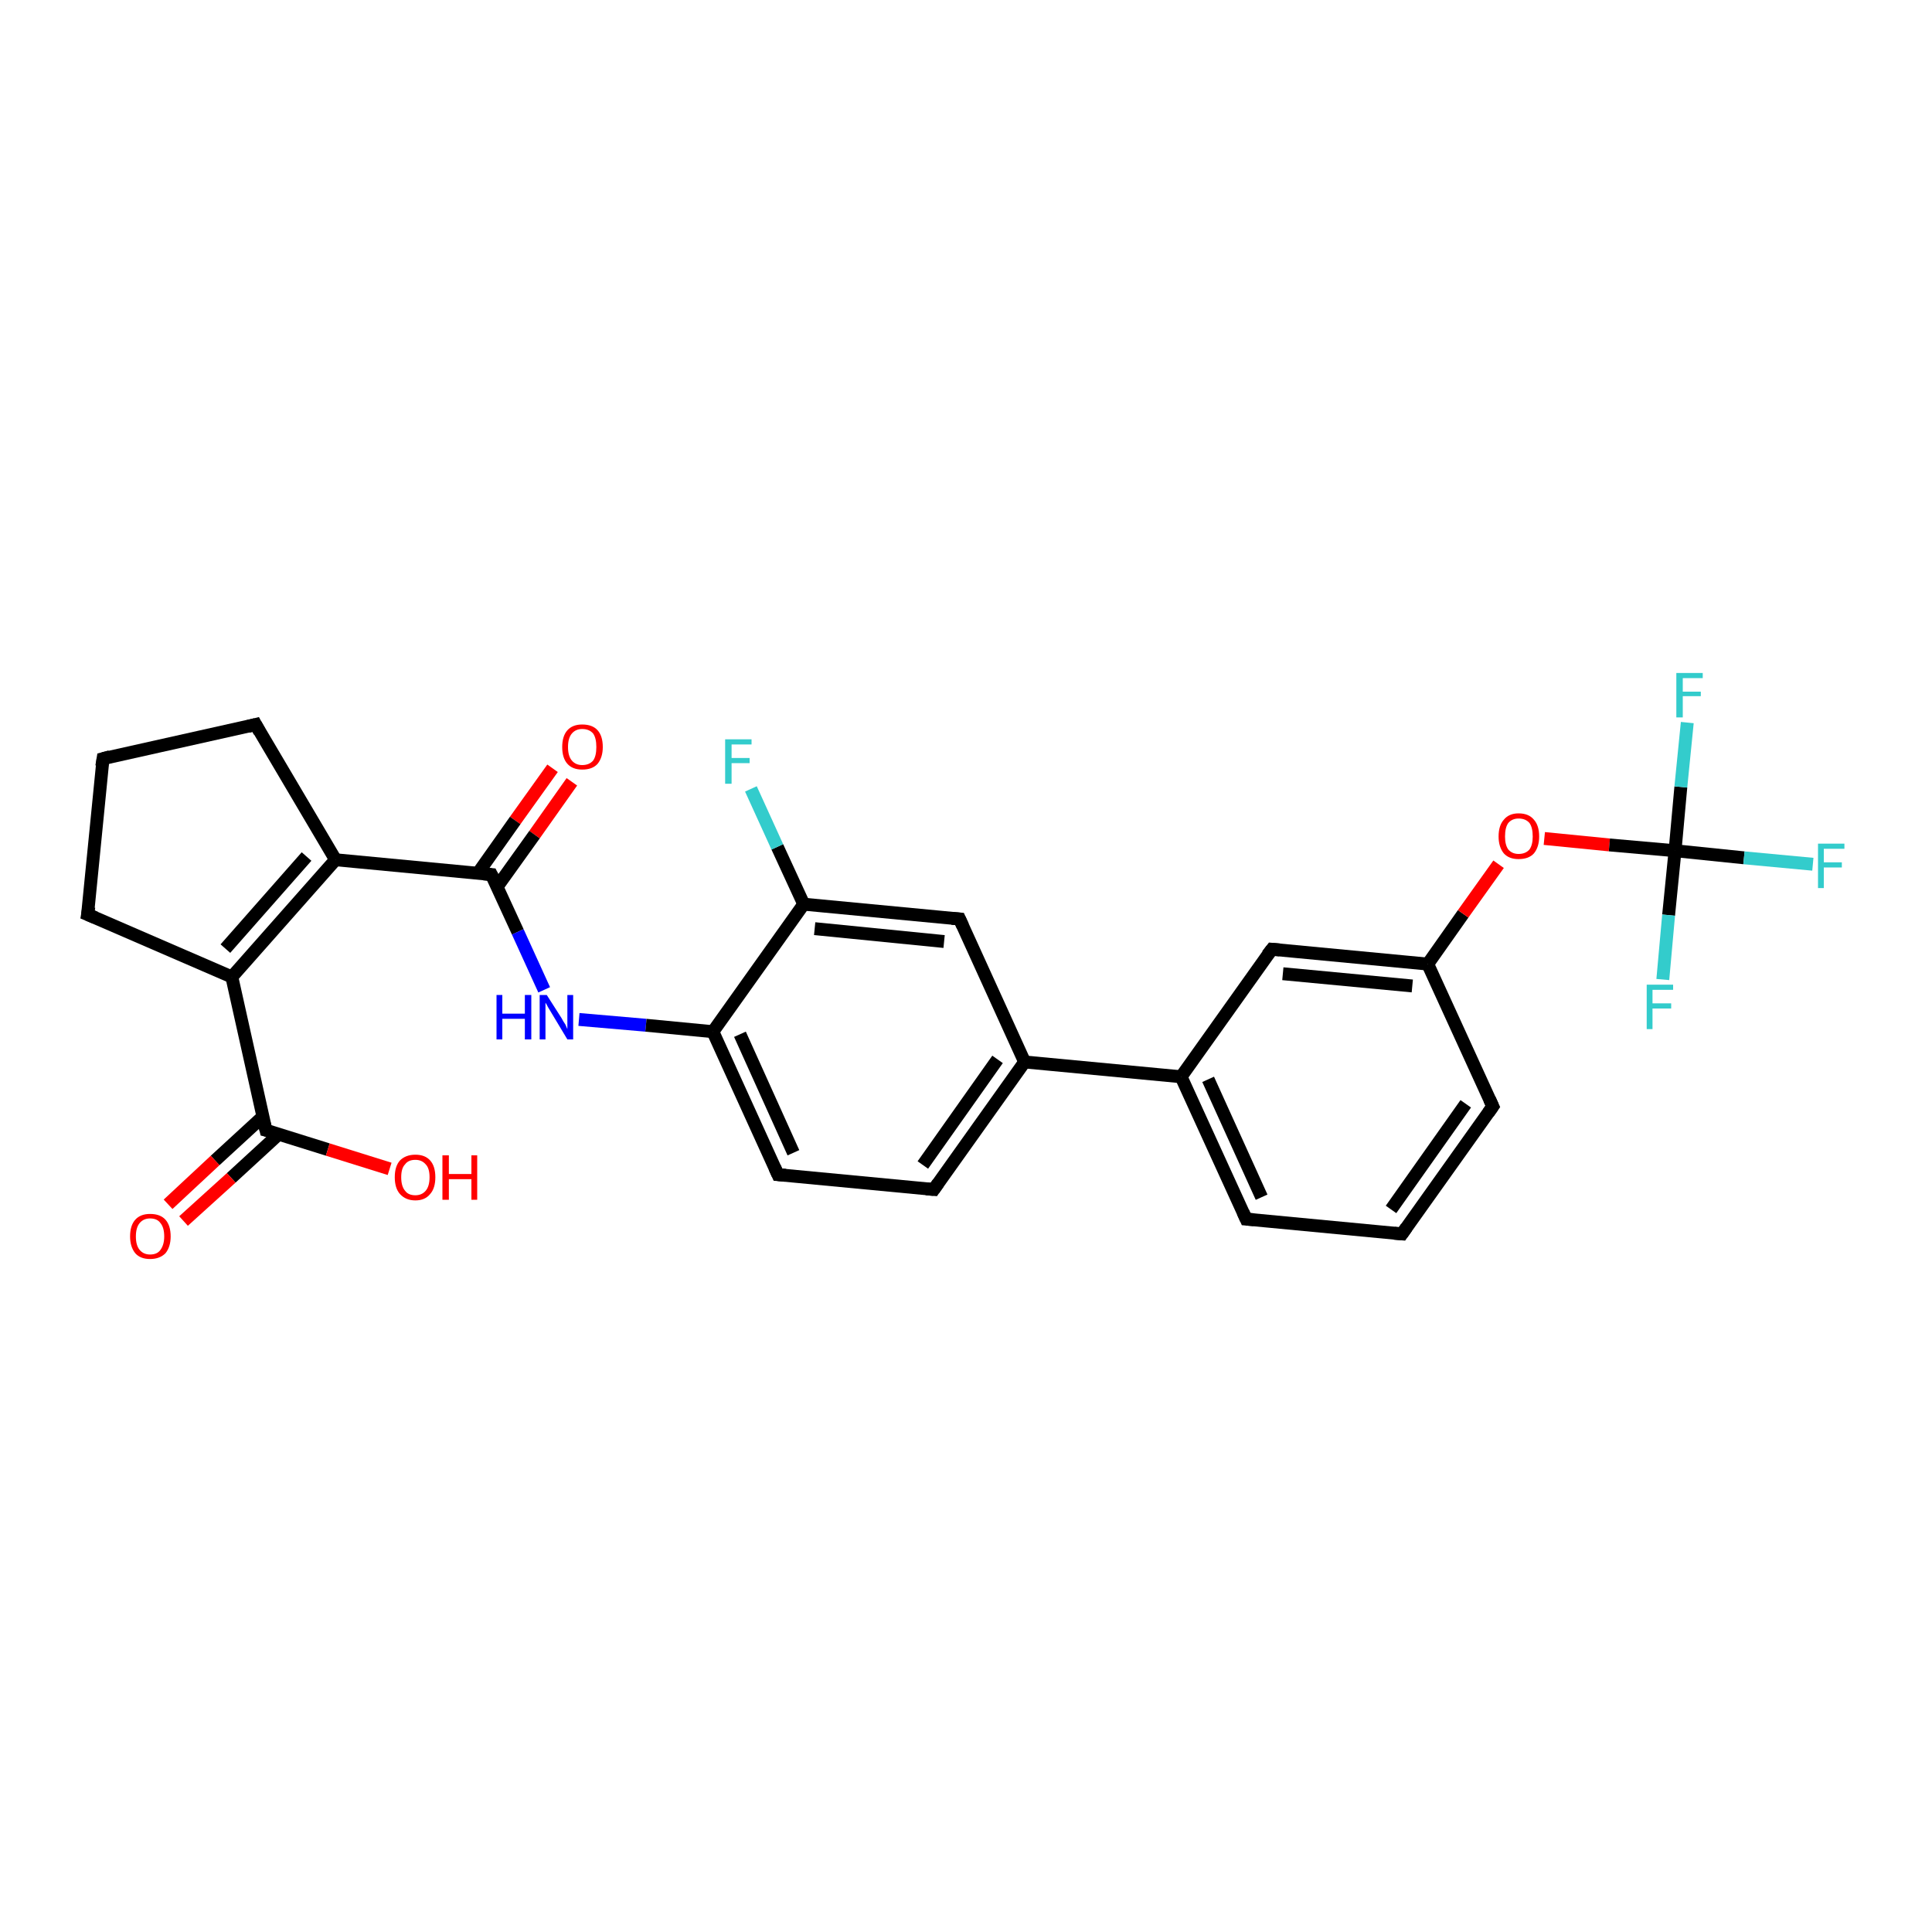 <?xml version='1.0' encoding='iso-8859-1'?>
<svg version='1.1' baseProfile='full'
              xmlns='http://www.w3.org/2000/svg'
                      xmlns:rdkit='http://www.rdkit.org/xml'
                      xmlns:xlink='http://www.w3.org/1999/xlink'
                  xml:space='preserve'
width='300px' height='300px' viewBox='0 0 300 300'>
<!-- END OF HEADER -->
<rect style='opacity:1.0;fill:#FFFFFF;stroke:none' width='300.0' height='300.0' x='0.0' y='0.0'> </rect>
<path class='bond-0 atom-0 atom-1' d='M 88.8,121.4 L 83.0,129.6' style='fill:none;fill-rule:evenodd;stroke:#FF0000;stroke-width:2.0px;stroke-linecap:butt;stroke-linejoin:miter;stroke-opacity:1' />
<path class='bond-0 atom-0 atom-1' d='M 83.0,129.6 L 77.2,137.7' style='fill:none;fill-rule:evenodd;stroke:#000000;stroke-width:2.0px;stroke-linecap:butt;stroke-linejoin:miter;stroke-opacity:1' />
<path class='bond-0 atom-0 atom-1' d='M 85.8,119.3 L 80.0,127.4' style='fill:none;fill-rule:evenodd;stroke:#FF0000;stroke-width:2.0px;stroke-linecap:butt;stroke-linejoin:miter;stroke-opacity:1' />
<path class='bond-0 atom-0 atom-1' d='M 80.0,127.4 L 74.2,135.6' style='fill:none;fill-rule:evenodd;stroke:#000000;stroke-width:2.0px;stroke-linecap:butt;stroke-linejoin:miter;stroke-opacity:1' />
<path class='bond-1 atom-1 atom-2' d='M 76.3,135.8 L 52.1,133.5' style='fill:none;fill-rule:evenodd;stroke:#000000;stroke-width:2.0px;stroke-linecap:butt;stroke-linejoin:miter;stroke-opacity:1' />
<path class='bond-2 atom-2 atom-3' d='M 52.1,133.5 L 36.0,151.7' style='fill:none;fill-rule:evenodd;stroke:#000000;stroke-width:2.0px;stroke-linecap:butt;stroke-linejoin:miter;stroke-opacity:1' />
<path class='bond-2 atom-2 atom-3' d='M 47.6,133.0 L 35.0,147.3' style='fill:none;fill-rule:evenodd;stroke:#000000;stroke-width:2.0px;stroke-linecap:butt;stroke-linejoin:miter;stroke-opacity:1' />
<path class='bond-3 atom-3 atom-4' d='M 36.0,151.7 L 41.3,175.5' style='fill:none;fill-rule:evenodd;stroke:#000000;stroke-width:2.0px;stroke-linecap:butt;stroke-linejoin:miter;stroke-opacity:1' />
<path class='bond-4 atom-4 atom-5' d='M 40.8,173.4 L 33.4,180.2' style='fill:none;fill-rule:evenodd;stroke:#000000;stroke-width:2.0px;stroke-linecap:butt;stroke-linejoin:miter;stroke-opacity:1' />
<path class='bond-4 atom-4 atom-5' d='M 33.4,180.2 L 26.1,187.0' style='fill:none;fill-rule:evenodd;stroke:#FF0000;stroke-width:2.0px;stroke-linecap:butt;stroke-linejoin:miter;stroke-opacity:1' />
<path class='bond-4 atom-4 atom-5' d='M 43.3,176.1 L 35.9,182.9' style='fill:none;fill-rule:evenodd;stroke:#000000;stroke-width:2.0px;stroke-linecap:butt;stroke-linejoin:miter;stroke-opacity:1' />
<path class='bond-4 atom-4 atom-5' d='M 35.9,182.9 L 28.5,189.6' style='fill:none;fill-rule:evenodd;stroke:#FF0000;stroke-width:2.0px;stroke-linecap:butt;stroke-linejoin:miter;stroke-opacity:1' />
<path class='bond-5 atom-4 atom-6' d='M 41.3,175.5 L 50.9,178.5' style='fill:none;fill-rule:evenodd;stroke:#000000;stroke-width:2.0px;stroke-linecap:butt;stroke-linejoin:miter;stroke-opacity:1' />
<path class='bond-5 atom-4 atom-6' d='M 50.9,178.5 L 60.5,181.5' style='fill:none;fill-rule:evenodd;stroke:#FF0000;stroke-width:2.0px;stroke-linecap:butt;stroke-linejoin:miter;stroke-opacity:1' />
<path class='bond-6 atom-3 atom-7' d='M 36.0,151.7 L 13.6,142.0' style='fill:none;fill-rule:evenodd;stroke:#000000;stroke-width:2.0px;stroke-linecap:butt;stroke-linejoin:miter;stroke-opacity:1' />
<path class='bond-7 atom-7 atom-8' d='M 13.6,142.0 L 16.0,117.8' style='fill:none;fill-rule:evenodd;stroke:#000000;stroke-width:2.0px;stroke-linecap:butt;stroke-linejoin:miter;stroke-opacity:1' />
<path class='bond-8 atom-8 atom-9' d='M 16.0,117.8 L 39.7,112.5' style='fill:none;fill-rule:evenodd;stroke:#000000;stroke-width:2.0px;stroke-linecap:butt;stroke-linejoin:miter;stroke-opacity:1' />
<path class='bond-9 atom-1 atom-10' d='M 76.3,135.8 L 80.4,144.7' style='fill:none;fill-rule:evenodd;stroke:#000000;stroke-width:2.0px;stroke-linecap:butt;stroke-linejoin:miter;stroke-opacity:1' />
<path class='bond-9 atom-1 atom-10' d='M 80.4,144.7 L 84.5,153.7' style='fill:none;fill-rule:evenodd;stroke:#0000FF;stroke-width:2.0px;stroke-linecap:butt;stroke-linejoin:miter;stroke-opacity:1' />
<path class='bond-10 atom-10 atom-11' d='M 89.9,158.3 L 100.3,159.2' style='fill:none;fill-rule:evenodd;stroke:#0000FF;stroke-width:2.0px;stroke-linecap:butt;stroke-linejoin:miter;stroke-opacity:1' />
<path class='bond-10 atom-10 atom-11' d='M 100.3,159.2 L 110.7,160.2' style='fill:none;fill-rule:evenodd;stroke:#000000;stroke-width:2.0px;stroke-linecap:butt;stroke-linejoin:miter;stroke-opacity:1' />
<path class='bond-11 atom-11 atom-12' d='M 110.7,160.2 L 120.8,182.4' style='fill:none;fill-rule:evenodd;stroke:#000000;stroke-width:2.0px;stroke-linecap:butt;stroke-linejoin:miter;stroke-opacity:1' />
<path class='bond-11 atom-11 atom-12' d='M 114.9,160.6 L 123.2,179.0' style='fill:none;fill-rule:evenodd;stroke:#000000;stroke-width:2.0px;stroke-linecap:butt;stroke-linejoin:miter;stroke-opacity:1' />
<path class='bond-12 atom-12 atom-13' d='M 120.8,182.4 L 145.0,184.7' style='fill:none;fill-rule:evenodd;stroke:#000000;stroke-width:2.0px;stroke-linecap:butt;stroke-linejoin:miter;stroke-opacity:1' />
<path class='bond-13 atom-13 atom-14' d='M 145.0,184.7 L 159.1,164.9' style='fill:none;fill-rule:evenodd;stroke:#000000;stroke-width:2.0px;stroke-linecap:butt;stroke-linejoin:miter;stroke-opacity:1' />
<path class='bond-13 atom-13 atom-14' d='M 143.3,180.9 L 154.9,164.5' style='fill:none;fill-rule:evenodd;stroke:#000000;stroke-width:2.0px;stroke-linecap:butt;stroke-linejoin:miter;stroke-opacity:1' />
<path class='bond-14 atom-14 atom-15' d='M 159.1,164.9 L 183.4,167.2' style='fill:none;fill-rule:evenodd;stroke:#000000;stroke-width:2.0px;stroke-linecap:butt;stroke-linejoin:miter;stroke-opacity:1' />
<path class='bond-15 atom-15 atom-16' d='M 183.4,167.2 L 193.5,189.3' style='fill:none;fill-rule:evenodd;stroke:#000000;stroke-width:2.0px;stroke-linecap:butt;stroke-linejoin:miter;stroke-opacity:1' />
<path class='bond-15 atom-15 atom-16' d='M 187.6,167.6 L 195.9,185.9' style='fill:none;fill-rule:evenodd;stroke:#000000;stroke-width:2.0px;stroke-linecap:butt;stroke-linejoin:miter;stroke-opacity:1' />
<path class='bond-16 atom-16 atom-17' d='M 193.5,189.3 L 217.7,191.6' style='fill:none;fill-rule:evenodd;stroke:#000000;stroke-width:2.0px;stroke-linecap:butt;stroke-linejoin:miter;stroke-opacity:1' />
<path class='bond-17 atom-17 atom-18' d='M 217.7,191.6 L 231.8,171.8' style='fill:none;fill-rule:evenodd;stroke:#000000;stroke-width:2.0px;stroke-linecap:butt;stroke-linejoin:miter;stroke-opacity:1' />
<path class='bond-17 atom-17 atom-18' d='M 216.0,187.8 L 227.6,171.4' style='fill:none;fill-rule:evenodd;stroke:#000000;stroke-width:2.0px;stroke-linecap:butt;stroke-linejoin:miter;stroke-opacity:1' />
<path class='bond-18 atom-18 atom-19' d='M 231.8,171.8 L 221.7,149.7' style='fill:none;fill-rule:evenodd;stroke:#000000;stroke-width:2.0px;stroke-linecap:butt;stroke-linejoin:miter;stroke-opacity:1' />
<path class='bond-19 atom-19 atom-20' d='M 221.7,149.7 L 227.2,141.9' style='fill:none;fill-rule:evenodd;stroke:#000000;stroke-width:2.0px;stroke-linecap:butt;stroke-linejoin:miter;stroke-opacity:1' />
<path class='bond-19 atom-19 atom-20' d='M 227.2,141.9 L 232.7,134.2' style='fill:none;fill-rule:evenodd;stroke:#FF0000;stroke-width:2.0px;stroke-linecap:butt;stroke-linejoin:miter;stroke-opacity:1' />
<path class='bond-20 atom-20 atom-21' d='M 239.8,130.2 L 249.9,131.2' style='fill:none;fill-rule:evenodd;stroke:#FF0000;stroke-width:2.0px;stroke-linecap:butt;stroke-linejoin:miter;stroke-opacity:1' />
<path class='bond-20 atom-20 atom-21' d='M 249.9,131.2 L 260.1,132.1' style='fill:none;fill-rule:evenodd;stroke:#000000;stroke-width:2.0px;stroke-linecap:butt;stroke-linejoin:miter;stroke-opacity:1' />
<path class='bond-21 atom-21 atom-22' d='M 260.1,132.1 L 270.8,133.2' style='fill:none;fill-rule:evenodd;stroke:#000000;stroke-width:2.0px;stroke-linecap:butt;stroke-linejoin:miter;stroke-opacity:1' />
<path class='bond-21 atom-21 atom-22' d='M 270.8,133.2 L 281.5,134.2' style='fill:none;fill-rule:evenodd;stroke:#33CCCC;stroke-width:2.0px;stroke-linecap:butt;stroke-linejoin:miter;stroke-opacity:1' />
<path class='bond-22 atom-21 atom-23' d='M 260.1,132.1 L 261.0,122.2' style='fill:none;fill-rule:evenodd;stroke:#000000;stroke-width:2.0px;stroke-linecap:butt;stroke-linejoin:miter;stroke-opacity:1' />
<path class='bond-22 atom-21 atom-23' d='M 261.0,122.2 L 262.0,112.2' style='fill:none;fill-rule:evenodd;stroke:#33CCCC;stroke-width:2.0px;stroke-linecap:butt;stroke-linejoin:miter;stroke-opacity:1' />
<path class='bond-23 atom-21 atom-24' d='M 260.1,132.1 L 259.1,142.1' style='fill:none;fill-rule:evenodd;stroke:#000000;stroke-width:2.0px;stroke-linecap:butt;stroke-linejoin:miter;stroke-opacity:1' />
<path class='bond-23 atom-21 atom-24' d='M 259.1,142.1 L 258.2,152.1' style='fill:none;fill-rule:evenodd;stroke:#33CCCC;stroke-width:2.0px;stroke-linecap:butt;stroke-linejoin:miter;stroke-opacity:1' />
<path class='bond-24 atom-19 atom-25' d='M 221.7,149.7 L 197.5,147.4' style='fill:none;fill-rule:evenodd;stroke:#000000;stroke-width:2.0px;stroke-linecap:butt;stroke-linejoin:miter;stroke-opacity:1' />
<path class='bond-24 atom-19 atom-25' d='M 219.3,153.1 L 199.2,151.2' style='fill:none;fill-rule:evenodd;stroke:#000000;stroke-width:2.0px;stroke-linecap:butt;stroke-linejoin:miter;stroke-opacity:1' />
<path class='bond-25 atom-14 atom-26' d='M 159.1,164.9 L 149.0,142.7' style='fill:none;fill-rule:evenodd;stroke:#000000;stroke-width:2.0px;stroke-linecap:butt;stroke-linejoin:miter;stroke-opacity:1' />
<path class='bond-26 atom-26 atom-27' d='M 149.0,142.7 L 124.8,140.4' style='fill:none;fill-rule:evenodd;stroke:#000000;stroke-width:2.0px;stroke-linecap:butt;stroke-linejoin:miter;stroke-opacity:1' />
<path class='bond-26 atom-26 atom-27' d='M 146.6,146.2 L 126.5,144.2' style='fill:none;fill-rule:evenodd;stroke:#000000;stroke-width:2.0px;stroke-linecap:butt;stroke-linejoin:miter;stroke-opacity:1' />
<path class='bond-27 atom-27 atom-28' d='M 124.8,140.4 L 120.7,131.5' style='fill:none;fill-rule:evenodd;stroke:#000000;stroke-width:2.0px;stroke-linecap:butt;stroke-linejoin:miter;stroke-opacity:1' />
<path class='bond-27 atom-27 atom-28' d='M 120.7,131.5 L 116.6,122.5' style='fill:none;fill-rule:evenodd;stroke:#33CCCC;stroke-width:2.0px;stroke-linecap:butt;stroke-linejoin:miter;stroke-opacity:1' />
<path class='bond-28 atom-9 atom-2' d='M 39.7,112.5 L 52.1,133.5' style='fill:none;fill-rule:evenodd;stroke:#000000;stroke-width:2.0px;stroke-linecap:butt;stroke-linejoin:miter;stroke-opacity:1' />
<path class='bond-29 atom-25 atom-15' d='M 197.5,147.4 L 183.4,167.2' style='fill:none;fill-rule:evenodd;stroke:#000000;stroke-width:2.0px;stroke-linecap:butt;stroke-linejoin:miter;stroke-opacity:1' />
<path class='bond-30 atom-27 atom-11' d='M 124.8,140.4 L 110.7,160.2' style='fill:none;fill-rule:evenodd;stroke:#000000;stroke-width:2.0px;stroke-linecap:butt;stroke-linejoin:miter;stroke-opacity:1' />
<path d='M 75.1,135.7 L 76.3,135.8 L 76.5,136.2' style='fill:none;stroke:#000000;stroke-width:2.0px;stroke-linecap:butt;stroke-linejoin:miter;stroke-opacity:1;' />
<path d='M 41.0,174.3 L 41.3,175.5 L 41.7,175.6' style='fill:none;stroke:#000000;stroke-width:2.0px;stroke-linecap:butt;stroke-linejoin:miter;stroke-opacity:1;' />
<path d='M 14.8,142.5 L 13.6,142.0 L 13.8,140.8' style='fill:none;stroke:#000000;stroke-width:2.0px;stroke-linecap:butt;stroke-linejoin:miter;stroke-opacity:1;' />
<path d='M 15.8,119.0 L 16.0,117.8 L 17.1,117.5' style='fill:none;stroke:#000000;stroke-width:2.0px;stroke-linecap:butt;stroke-linejoin:miter;stroke-opacity:1;' />
<path d='M 38.5,112.8 L 39.7,112.5 L 40.3,113.6' style='fill:none;stroke:#000000;stroke-width:2.0px;stroke-linecap:butt;stroke-linejoin:miter;stroke-opacity:1;' />
<path d='M 120.3,181.3 L 120.8,182.4 L 122.0,182.5' style='fill:none;stroke:#000000;stroke-width:2.0px;stroke-linecap:butt;stroke-linejoin:miter;stroke-opacity:1;' />
<path d='M 143.8,184.6 L 145.0,184.7 L 145.7,183.7' style='fill:none;stroke:#000000;stroke-width:2.0px;stroke-linecap:butt;stroke-linejoin:miter;stroke-opacity:1;' />
<path d='M 193.0,188.2 L 193.5,189.3 L 194.7,189.4' style='fill:none;stroke:#000000;stroke-width:2.0px;stroke-linecap:butt;stroke-linejoin:miter;stroke-opacity:1;' />
<path d='M 216.5,191.5 L 217.7,191.6 L 218.4,190.6' style='fill:none;stroke:#000000;stroke-width:2.0px;stroke-linecap:butt;stroke-linejoin:miter;stroke-opacity:1;' />
<path d='M 231.1,172.8 L 231.8,171.8 L 231.3,170.7' style='fill:none;stroke:#000000;stroke-width:2.0px;stroke-linecap:butt;stroke-linejoin:miter;stroke-opacity:1;' />
<path d='M 198.7,147.5 L 197.5,147.4 L 196.8,148.3' style='fill:none;stroke:#000000;stroke-width:2.0px;stroke-linecap:butt;stroke-linejoin:miter;stroke-opacity:1;' />
<path d='M 149.5,143.8 L 149.0,142.7 L 147.8,142.6' style='fill:none;stroke:#000000;stroke-width:2.0px;stroke-linecap:butt;stroke-linejoin:miter;stroke-opacity:1;' />
<path class='atom-0' d='M 87.3 116.0
Q 87.3 114.3, 88.1 113.4
Q 88.9 112.5, 90.4 112.5
Q 92.0 112.5, 92.8 113.4
Q 93.6 114.3, 93.6 116.0
Q 93.6 117.6, 92.8 118.6
Q 92.0 119.5, 90.4 119.5
Q 88.9 119.5, 88.1 118.6
Q 87.3 117.7, 87.3 116.0
M 90.4 118.8
Q 91.5 118.8, 92.1 118.1
Q 92.6 117.4, 92.6 116.0
Q 92.6 114.6, 92.1 113.9
Q 91.5 113.2, 90.4 113.2
Q 89.4 113.2, 88.8 113.9
Q 88.2 114.6, 88.2 116.0
Q 88.2 117.4, 88.8 118.1
Q 89.4 118.8, 90.4 118.8
' fill='#FF0000'/>
<path class='atom-5' d='M 20.2 192.0
Q 20.2 190.3, 21.0 189.4
Q 21.8 188.5, 23.3 188.5
Q 24.9 188.5, 25.7 189.4
Q 26.5 190.3, 26.5 192.0
Q 26.5 193.6, 25.7 194.6
Q 24.8 195.5, 23.3 195.5
Q 21.8 195.5, 21.0 194.6
Q 20.2 193.6, 20.2 192.0
M 23.3 194.8
Q 24.4 194.8, 24.9 194.1
Q 25.5 193.3, 25.5 192.0
Q 25.5 190.6, 24.9 189.9
Q 24.4 189.2, 23.3 189.2
Q 22.3 189.2, 21.7 189.9
Q 21.1 190.6, 21.1 192.0
Q 21.1 193.4, 21.7 194.1
Q 22.3 194.8, 23.3 194.8
' fill='#FF0000'/>
<path class='atom-6' d='M 61.3 182.8
Q 61.3 181.1, 62.1 180.2
Q 63.0 179.3, 64.5 179.3
Q 66.0 179.3, 66.8 180.2
Q 67.6 181.1, 67.6 182.8
Q 67.6 184.5, 66.8 185.4
Q 66.0 186.4, 64.5 186.4
Q 63.0 186.4, 62.1 185.4
Q 61.3 184.5, 61.3 182.8
M 64.5 185.6
Q 65.5 185.6, 66.1 184.9
Q 66.7 184.2, 66.7 182.8
Q 66.7 181.4, 66.1 180.8
Q 65.5 180.1, 64.5 180.1
Q 63.4 180.1, 62.9 180.8
Q 62.3 181.4, 62.3 182.8
Q 62.3 184.2, 62.9 184.9
Q 63.4 185.6, 64.5 185.6
' fill='#FF0000'/>
<path class='atom-6' d='M 68.7 179.4
L 69.7 179.4
L 69.7 182.3
L 73.2 182.3
L 73.2 179.4
L 74.1 179.4
L 74.1 186.3
L 73.2 186.3
L 73.2 183.1
L 69.7 183.1
L 69.7 186.3
L 68.7 186.3
L 68.7 179.4
' fill='#FF0000'/>
<path class='atom-10' d='M 77.1 154.5
L 78.0 154.5
L 78.0 157.4
L 81.5 157.4
L 81.5 154.5
L 82.5 154.5
L 82.5 161.4
L 81.5 161.4
L 81.5 158.2
L 78.0 158.2
L 78.0 161.4
L 77.1 161.4
L 77.1 154.5
' fill='#0000FF'/>
<path class='atom-10' d='M 84.9 154.5
L 87.2 158.1
Q 87.4 158.5, 87.8 159.1
Q 88.1 159.8, 88.1 159.8
L 88.1 154.5
L 89.0 154.5
L 89.0 161.4
L 88.1 161.4
L 85.7 157.4
Q 85.4 156.9, 85.1 156.4
Q 84.8 155.8, 84.7 155.7
L 84.7 161.4
L 83.8 161.4
L 83.8 154.5
L 84.9 154.5
' fill='#0000FF'/>
<path class='atom-20' d='M 232.7 129.9
Q 232.7 128.2, 233.5 127.3
Q 234.3 126.3, 235.8 126.3
Q 237.4 126.3, 238.2 127.3
Q 239.0 128.2, 239.0 129.9
Q 239.0 131.5, 238.2 132.5
Q 237.4 133.4, 235.8 133.4
Q 234.3 133.4, 233.5 132.5
Q 232.7 131.5, 232.7 129.9
M 235.8 132.6
Q 236.9 132.6, 237.5 131.9
Q 238.0 131.2, 238.0 129.9
Q 238.0 128.5, 237.5 127.8
Q 236.9 127.1, 235.8 127.1
Q 234.8 127.1, 234.2 127.8
Q 233.7 128.5, 233.7 129.9
Q 233.7 131.2, 234.2 131.9
Q 234.8 132.6, 235.8 132.6
' fill='#FF0000'/>
<path class='atom-22' d='M 282.3 131.0
L 286.4 131.0
L 286.4 131.8
L 283.2 131.8
L 283.2 133.9
L 286.0 133.9
L 286.0 134.7
L 283.2 134.7
L 283.2 137.9
L 282.3 137.9
L 282.3 131.0
' fill='#33CCCC'/>
<path class='atom-23' d='M 260.3 104.5
L 264.4 104.5
L 264.4 105.3
L 261.3 105.3
L 261.3 107.4
L 264.1 107.4
L 264.1 108.1
L 261.3 108.1
L 261.3 111.4
L 260.3 111.4
L 260.3 104.5
' fill='#33CCCC'/>
<path class='atom-24' d='M 255.7 152.9
L 259.8 152.9
L 259.8 153.7
L 256.6 153.7
L 256.6 155.8
L 259.5 155.8
L 259.5 156.6
L 256.6 156.6
L 256.6 159.8
L 255.7 159.8
L 255.7 152.9
' fill='#33CCCC'/>
<path class='atom-28' d='M 112.6 114.8
L 116.7 114.8
L 116.7 115.6
L 113.6 115.6
L 113.6 117.7
L 116.4 117.7
L 116.4 118.5
L 113.6 118.5
L 113.6 121.7
L 112.6 121.7
L 112.6 114.8
' fill='#33CCCC'/>
</svg>
